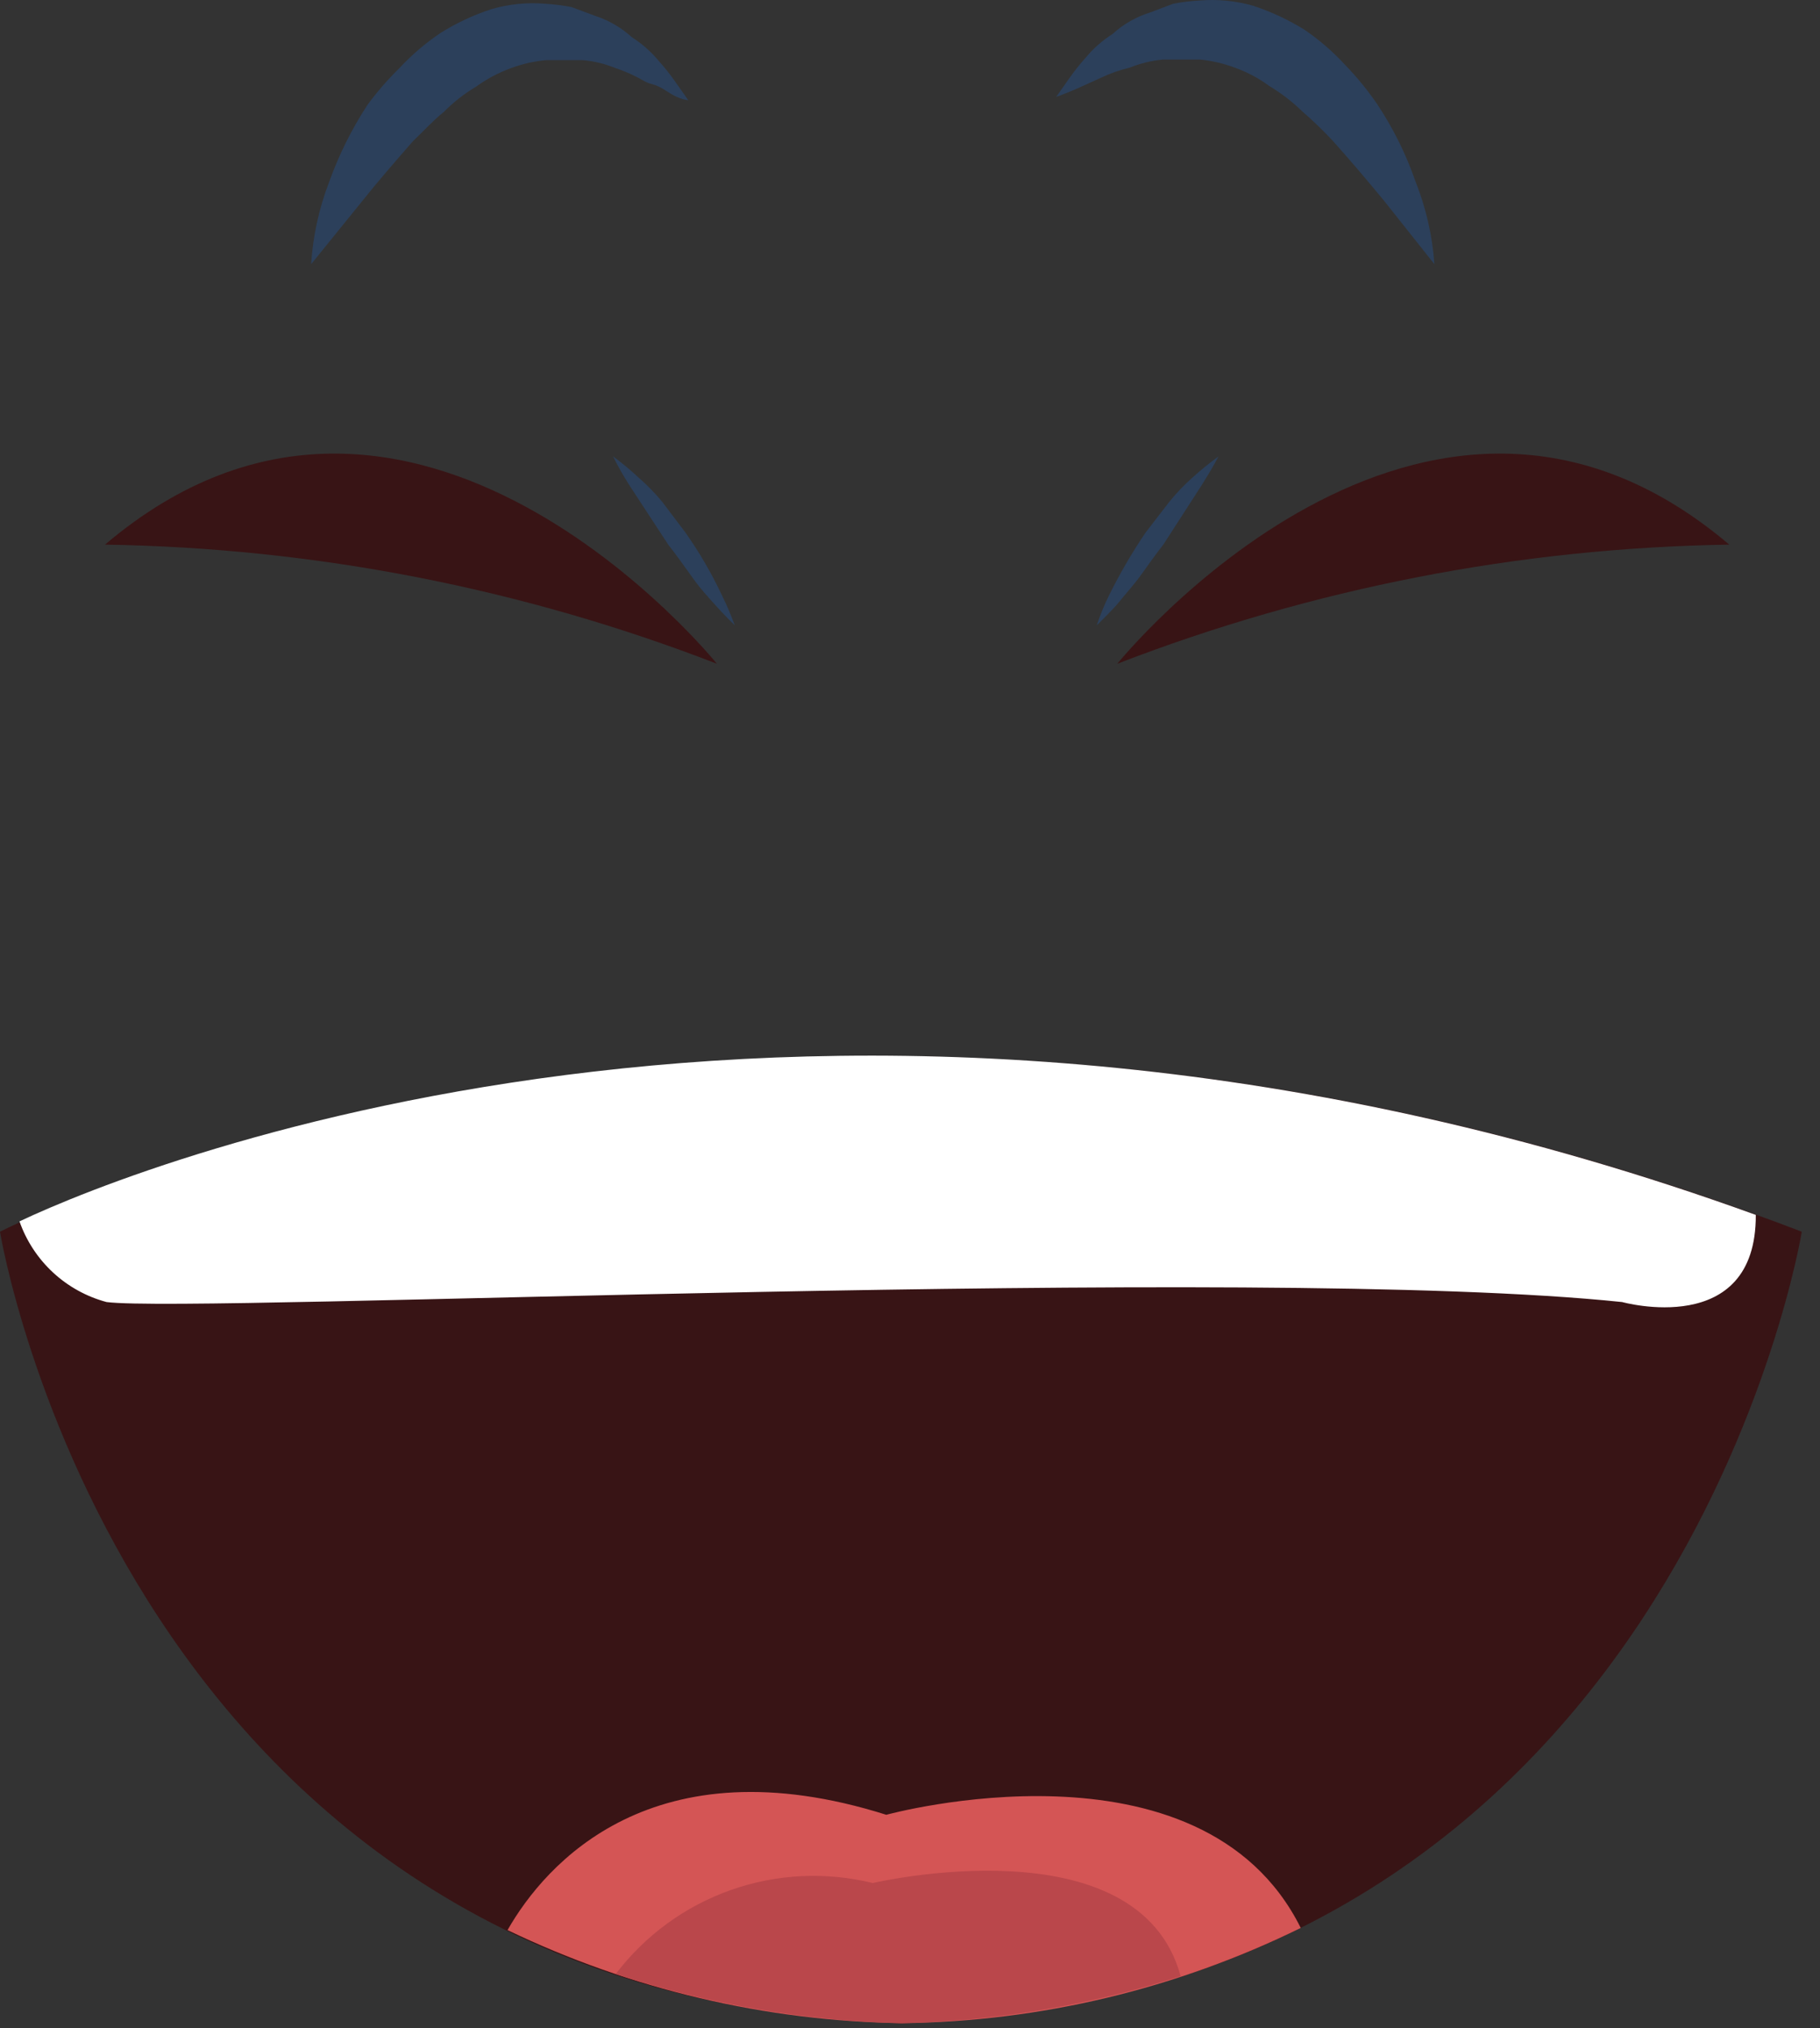 <svg width="44" height="49" viewBox="0 0 44 49" fill="none" xmlns="http://www.w3.org/2000/svg">
<rect x="0" y="0" width="44" height="49" fill="#333333" stroke="none"/>
<path d="M17.332 16.037C17.332 16.037 9.942 6.881 2.538 13.159C7.601 13.237 12.61 14.211 17.332 16.037Z" fill="#381415"/>
<path d="M27.012 16.037C27.012 16.037 34.403 6.881 41.807 13.159C36.744 13.237 31.735 14.211 27.012 16.037Z" fill="#381415"/>
<path d="M17.764 15.108C17.764 15.108 17.529 14.886 17.215 14.533C16.901 14.179 16.875 14.14 16.705 13.905C16.535 13.669 16.351 13.408 16.155 13.159L15.213 11.72C15.07 11.496 14.939 11.265 14.821 11.027C15.036 11.184 15.241 11.355 15.436 11.537C15.644 11.717 15.836 11.914 16.011 12.126L16.574 12.871C16.909 13.346 17.202 13.85 17.45 14.376C17.568 14.614 17.672 14.859 17.764 15.108Z" fill="#2C405B"/>
<path d="M26.515 15.108C26.598 14.857 26.699 14.612 26.816 14.376C27.074 13.855 27.367 13.352 27.693 12.871L28.268 12.126C28.439 11.914 28.627 11.717 28.831 11.537C29.031 11.356 29.24 11.186 29.459 11.027C29.459 11.027 29.302 11.328 29.053 11.72L28.124 13.159C27.928 13.408 27.745 13.669 27.575 13.905C27.405 14.14 27.209 14.35 27.065 14.533C26.921 14.716 26.515 15.108 26.515 15.108Z" fill="#2C405B"/>
<path d="M43.56 29.759C43.56 29.759 40.551 48.308 21.78 48.884C3.009 48.308 -4.57764e-05 29.759 -4.57764e-05 29.759C-4.57764e-05 29.759 18.562 20.21 43.56 29.759Z" fill="#381415"/>
<path d="M7.522 6.383C7.565 5.707 7.71 5.041 7.953 4.408C8.188 3.75 8.5 3.122 8.882 2.537C9.114 2.22 9.373 1.923 9.654 1.648C9.952 1.328 10.285 1.042 10.648 0.798C11.033 0.556 11.446 0.363 11.878 0.222C12.302 0.098 12.745 0.053 13.186 0.091C13.396 0.104 13.606 0.13 13.814 0.17L14.376 0.379C14.711 0.486 15.019 0.665 15.279 0.902C15.52 1.055 15.737 1.245 15.92 1.465C16.065 1.626 16.201 1.797 16.325 1.975L16.639 2.42C16.639 2.42 16.443 2.42 16.129 2.21C15.815 2.001 15.776 2.066 15.58 1.962C15.36 1.833 15.128 1.727 14.886 1.648C14.628 1.541 14.354 1.475 14.075 1.452H13.644H13.212C12.917 1.478 12.626 1.544 12.348 1.648C12.05 1.757 11.769 1.907 11.511 2.093C11.225 2.263 10.961 2.47 10.726 2.707C10.465 2.917 10.229 3.178 9.981 3.414C9.536 3.924 9.104 4.421 8.751 4.866L7.522 6.383Z" fill="#2C405B"/>
<path d="M34.678 6.383L33.462 4.852C33.095 4.408 32.677 3.911 32.219 3.4C31.988 3.152 31.743 2.916 31.486 2.694C31.245 2.459 30.977 2.253 30.688 2.079C30.433 1.891 30.151 1.741 29.851 1.634C29.578 1.532 29.292 1.466 29.001 1.438H28.556H28.124C27.846 1.463 27.573 1.529 27.313 1.634C27.07 1.691 26.833 1.775 26.607 1.883L26.058 2.132C25.73 2.275 25.534 2.341 25.534 2.341L25.848 1.896C25.973 1.718 26.108 1.547 26.254 1.386C26.437 1.166 26.653 0.976 26.895 0.823C27.157 0.583 27.47 0.405 27.81 0.3L28.36 0.091C28.572 0.05 28.786 0.024 29.001 0.012C29.441 -0.024 29.884 0.02 30.309 0.143C30.74 0.287 31.152 0.48 31.538 0.719C31.897 0.964 32.226 1.249 32.52 1.569C32.803 1.861 33.061 2.176 33.291 2.511C33.679 3.093 33.991 3.721 34.22 4.381C34.475 5.021 34.629 5.696 34.678 6.383Z" fill="#2C405B"/>
<path d="M39.217 31.459C39.217 31.459 42.461 32.362 42.448 29.353C20.42 21.374 3.558 28.045 0.471 29.51C0.637 29.982 0.916 30.406 1.283 30.746C1.65 31.085 2.094 31.33 2.577 31.459C4.735 31.734 30.335 30.531 39.217 31.459Z" fill="white"/>
<path d="M21.427 43.847C15.789 42.068 13.186 45.025 12.27 46.633C15.252 48.067 18.511 48.834 21.819 48.883C25.16 48.84 28.448 48.054 31.447 46.581C29.04 41.754 21.427 43.847 21.427 43.847Z" fill="#D45555"/>
<path d="M21.1 45.496C19.963 45.217 18.768 45.276 17.665 45.666C16.561 46.056 15.595 46.761 14.886 47.694C17.114 48.422 19.437 48.823 21.78 48.884C24.077 48.832 26.355 48.449 28.543 47.746C27.523 43.992 21.1 45.496 21.1 45.496Z" fill="#BA474B"/>
</svg>
